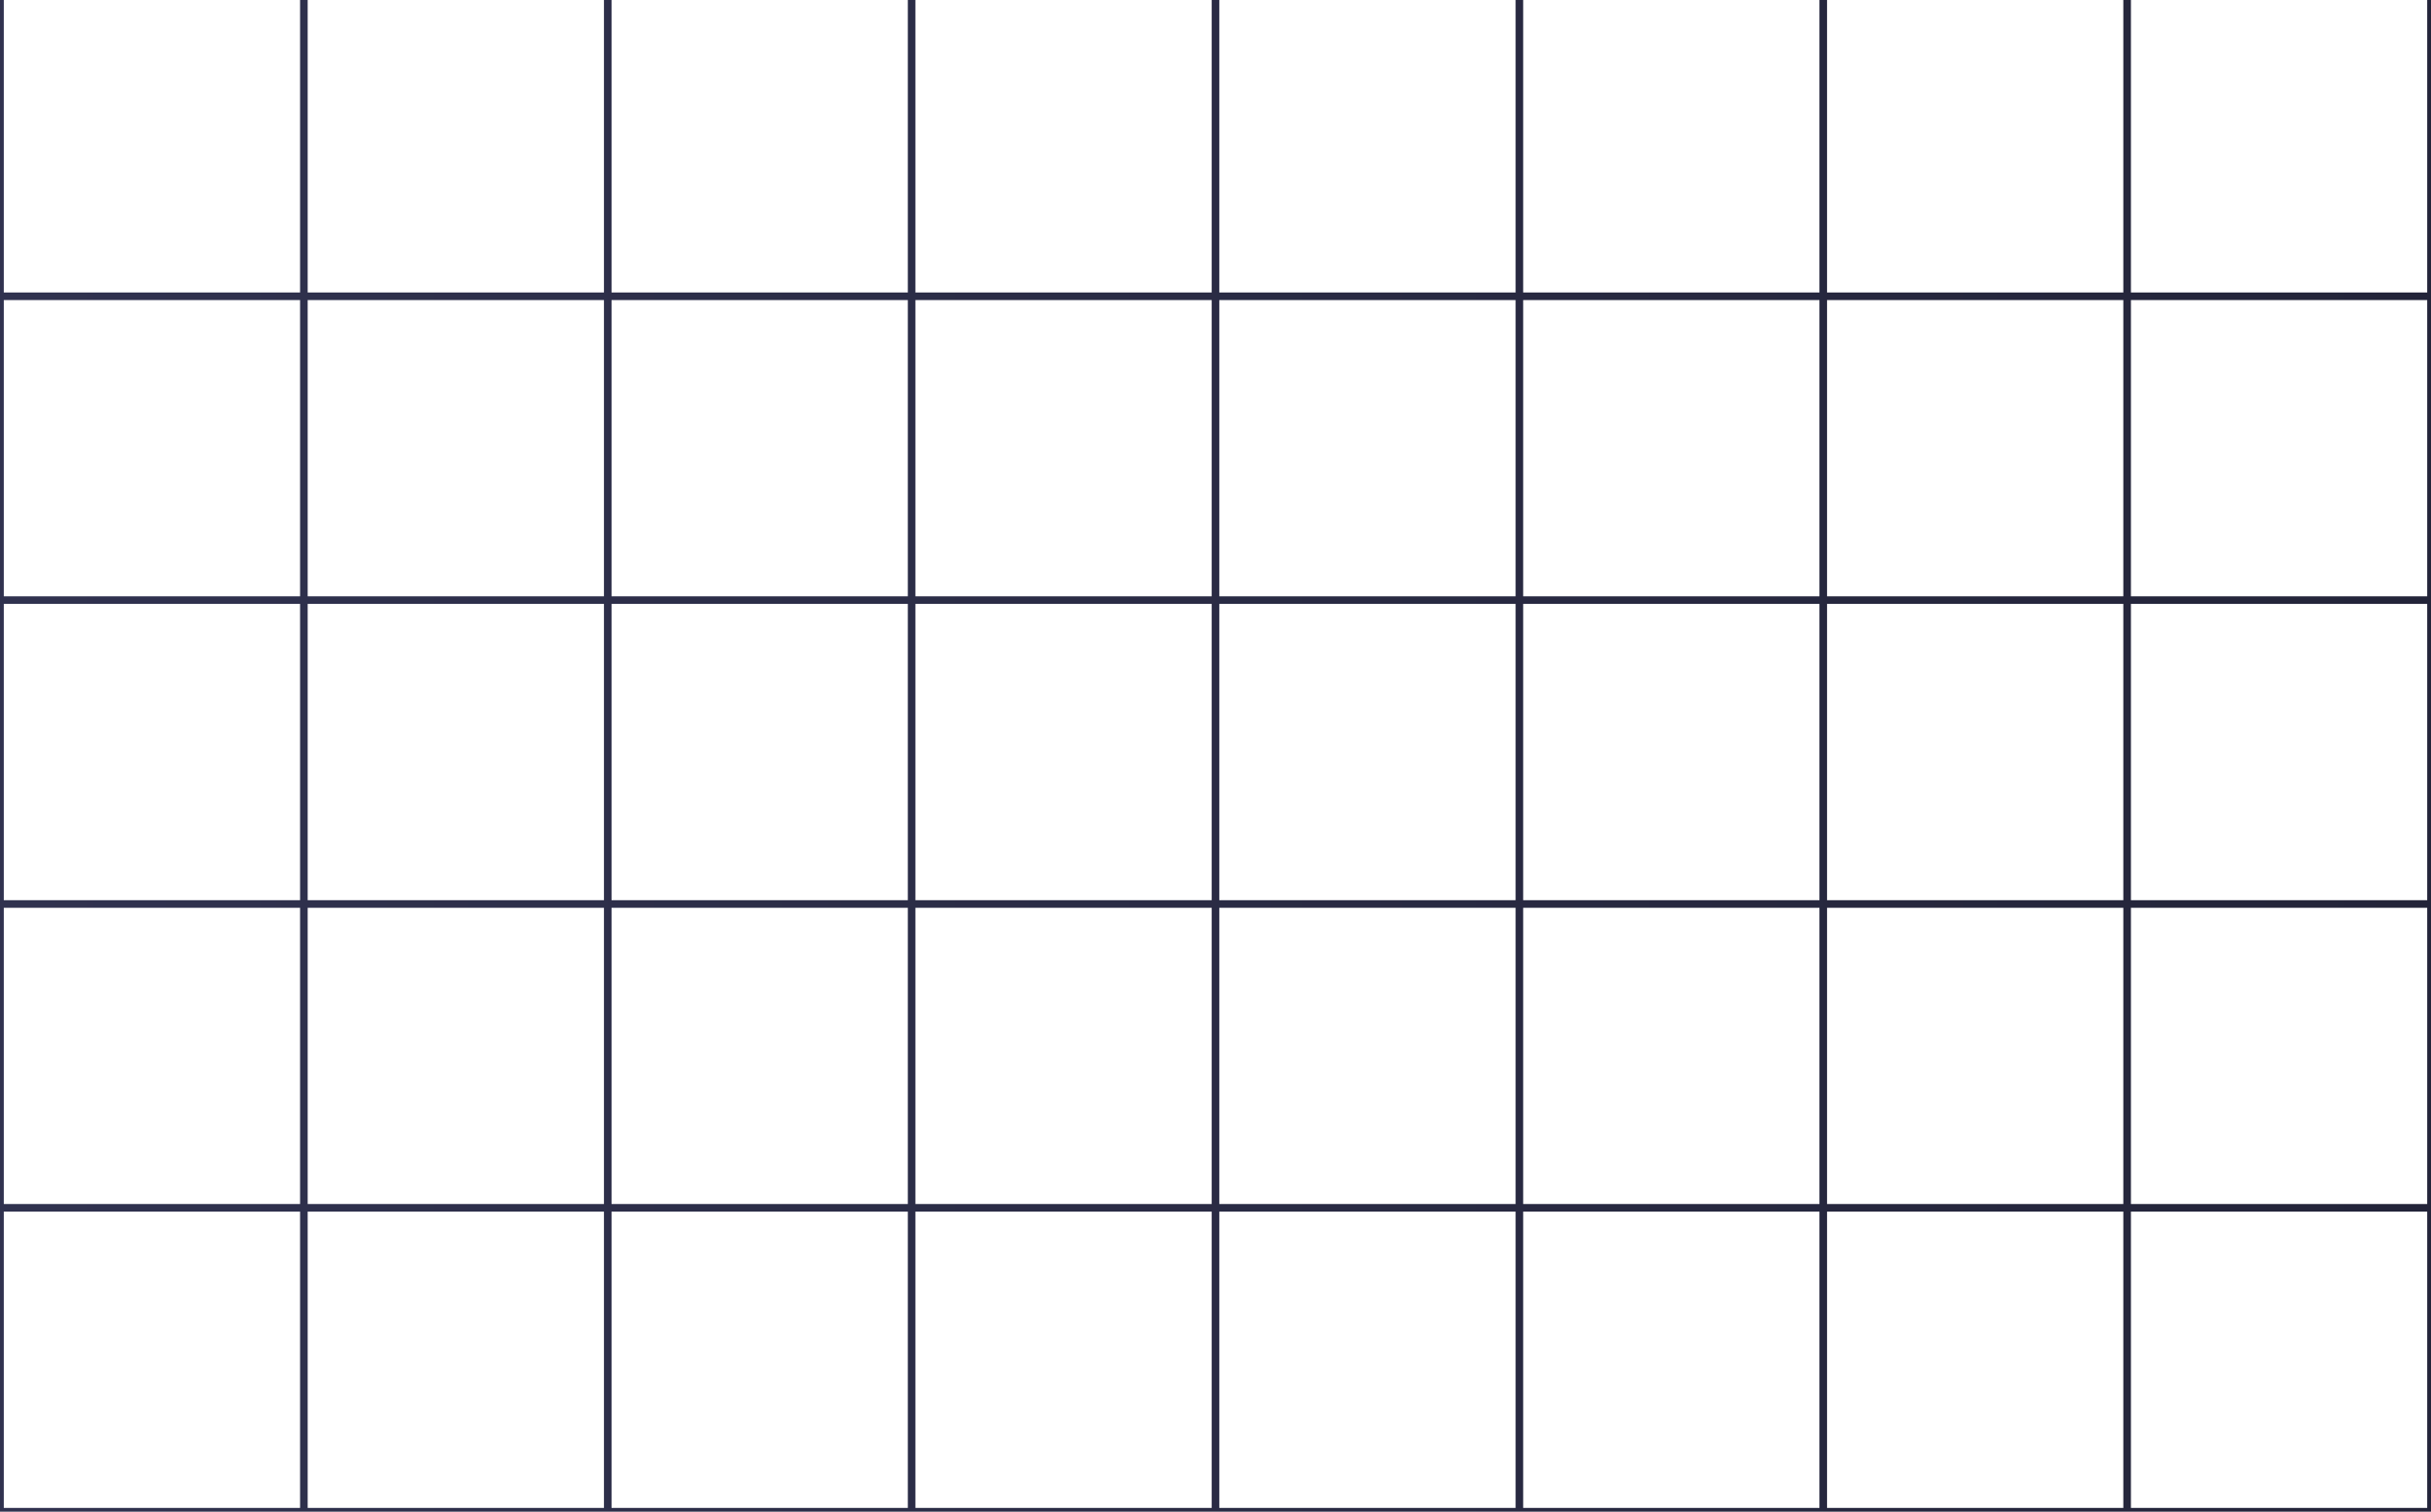 <svg width="320" height="199" viewBox="0 0 320 199" fill="none" xmlns="http://www.w3.org/2000/svg">
<path fill-rule="evenodd" clip-rule="evenodd" d="M320 -81H0V199H320V-81ZM319.5 -80.5H280.5V-41.5H319.5V-80.5ZM279.5 -80.5H240.5V-41.5H279.5V-80.5ZM200.5 -80.5H239.5V-41.5H200.5V-80.5ZM199.5 -80.5H160.5V-41.5H199.5V-80.5ZM120.5 -80.5H159.5V-41.5H120.5V-80.5ZM119.5 -80.5H80.5V-41.5H119.5V-80.5ZM40.5 -80.5H79.5V-41.5H40.5V-80.5ZM39.5 -80.5H0.5V-41.5H39.5V-80.5ZM280.5 -40.5H319.5V-1.5H280.5V-40.5ZM279.5 -40.5H240.5V-1.5H279.5V-40.5ZM200.5 -40.5H239.5V-1.5H200.5V-40.5ZM199.5 -40.5H160.5V-1.5H199.5V-40.5ZM120.5 -40.5H159.5V-1.5H120.5V-40.5ZM119.5 -40.5H80.5V-1.5H119.5V-40.5ZM40.5 -40.5H79.5V-1.5H40.5V-40.5ZM39.5 -40.5H0.5V-1.5H39.5V-40.5ZM280.5 -0.5H319.5V38.5H280.5V-0.5ZM279.5 -0.5H240.5V38.5H279.5V-0.5ZM200.5 -0.5H239.5V38.5H200.5V-0.5ZM199.5 -0.5H160.5V38.5H199.5V-0.5ZM120.5 -0.5H159.5V38.5H120.5V-0.5ZM119.5 -0.5H80.5V38.5H119.5V-0.5ZM40.5 -0.5H79.5V38.5H40.5V-0.5ZM39.5 -0.5H0.5V38.5H39.5V-0.5ZM280.5 39.5H319.5V78.5H280.5V39.5ZM279.5 39.5H240.5V78.5H279.5V39.5ZM200.5 39.5H239.5V78.5H200.5V39.5ZM199.5 39.5H160.5V78.5H199.5V39.5ZM120.5 39.5H159.5V78.5H120.5V39.5ZM119.5 39.5H80.5V78.5H119.5V39.5ZM40.5 39.5H79.5V78.5H40.5V39.5ZM39.5 39.5H0.5V78.5H39.5V39.5ZM280.5 79.5H319.5V118.5H280.5V79.5ZM279.5 79.5H240.5V118.5H279.5V79.5ZM200.5 79.5H239.5V118.5H200.5V79.5ZM199.5 79.5H160.5V118.5H199.5V79.5ZM120.5 79.5H159.5V118.5H120.5V79.5ZM119.5 79.5H80.5V118.5H119.5V79.5ZM40.5 79.5H79.5V118.5H40.5V79.5ZM39.5 79.5H0.5V118.5H39.5V79.5ZM280.5 119.5H319.5V158.5H280.5V119.5ZM279.5 119.5H240.5V158.5H279.5V119.5ZM200.5 119.5H239.5V158.5H200.5V119.5ZM199.5 119.5H160.5V158.5H199.5V119.5ZM120.5 119.5H159.5V158.5H120.5V119.5ZM119.5 119.5H80.5V158.5H119.5V119.5ZM40.5 119.5H79.5V158.5H40.5V119.5ZM39.5 119.5H0.5V158.5H39.5V119.5ZM280.5 159.5H319.5V198.5H280.5V159.5ZM279.5 159.5H240.5V198.5H279.5V159.5ZM200.5 159.5H239.5V198.5H200.5V159.5ZM199.5 159.5H160.5V198.5H199.5V159.5ZM120.5 159.5H159.5V198.5H120.5V159.5ZM119.5 159.5H80.5V198.5H119.5V159.5ZM40.5 159.5H79.5V198.5H40.5V159.5ZM39.5 159.5H0.5V198.5H39.5V159.5Z" fill="url(#paint0_linear_102_295)"/>
<defs>
<linearGradient id="paint0_linear_102_295" x1="0" y1="-81" x2="320" y2="-81" gradientUnits="userSpaceOnUse">
<stop stop-color="#30324F"/>
<stop offset="1" stop-color="#232439"/>
</linearGradient>
</defs>
</svg>
